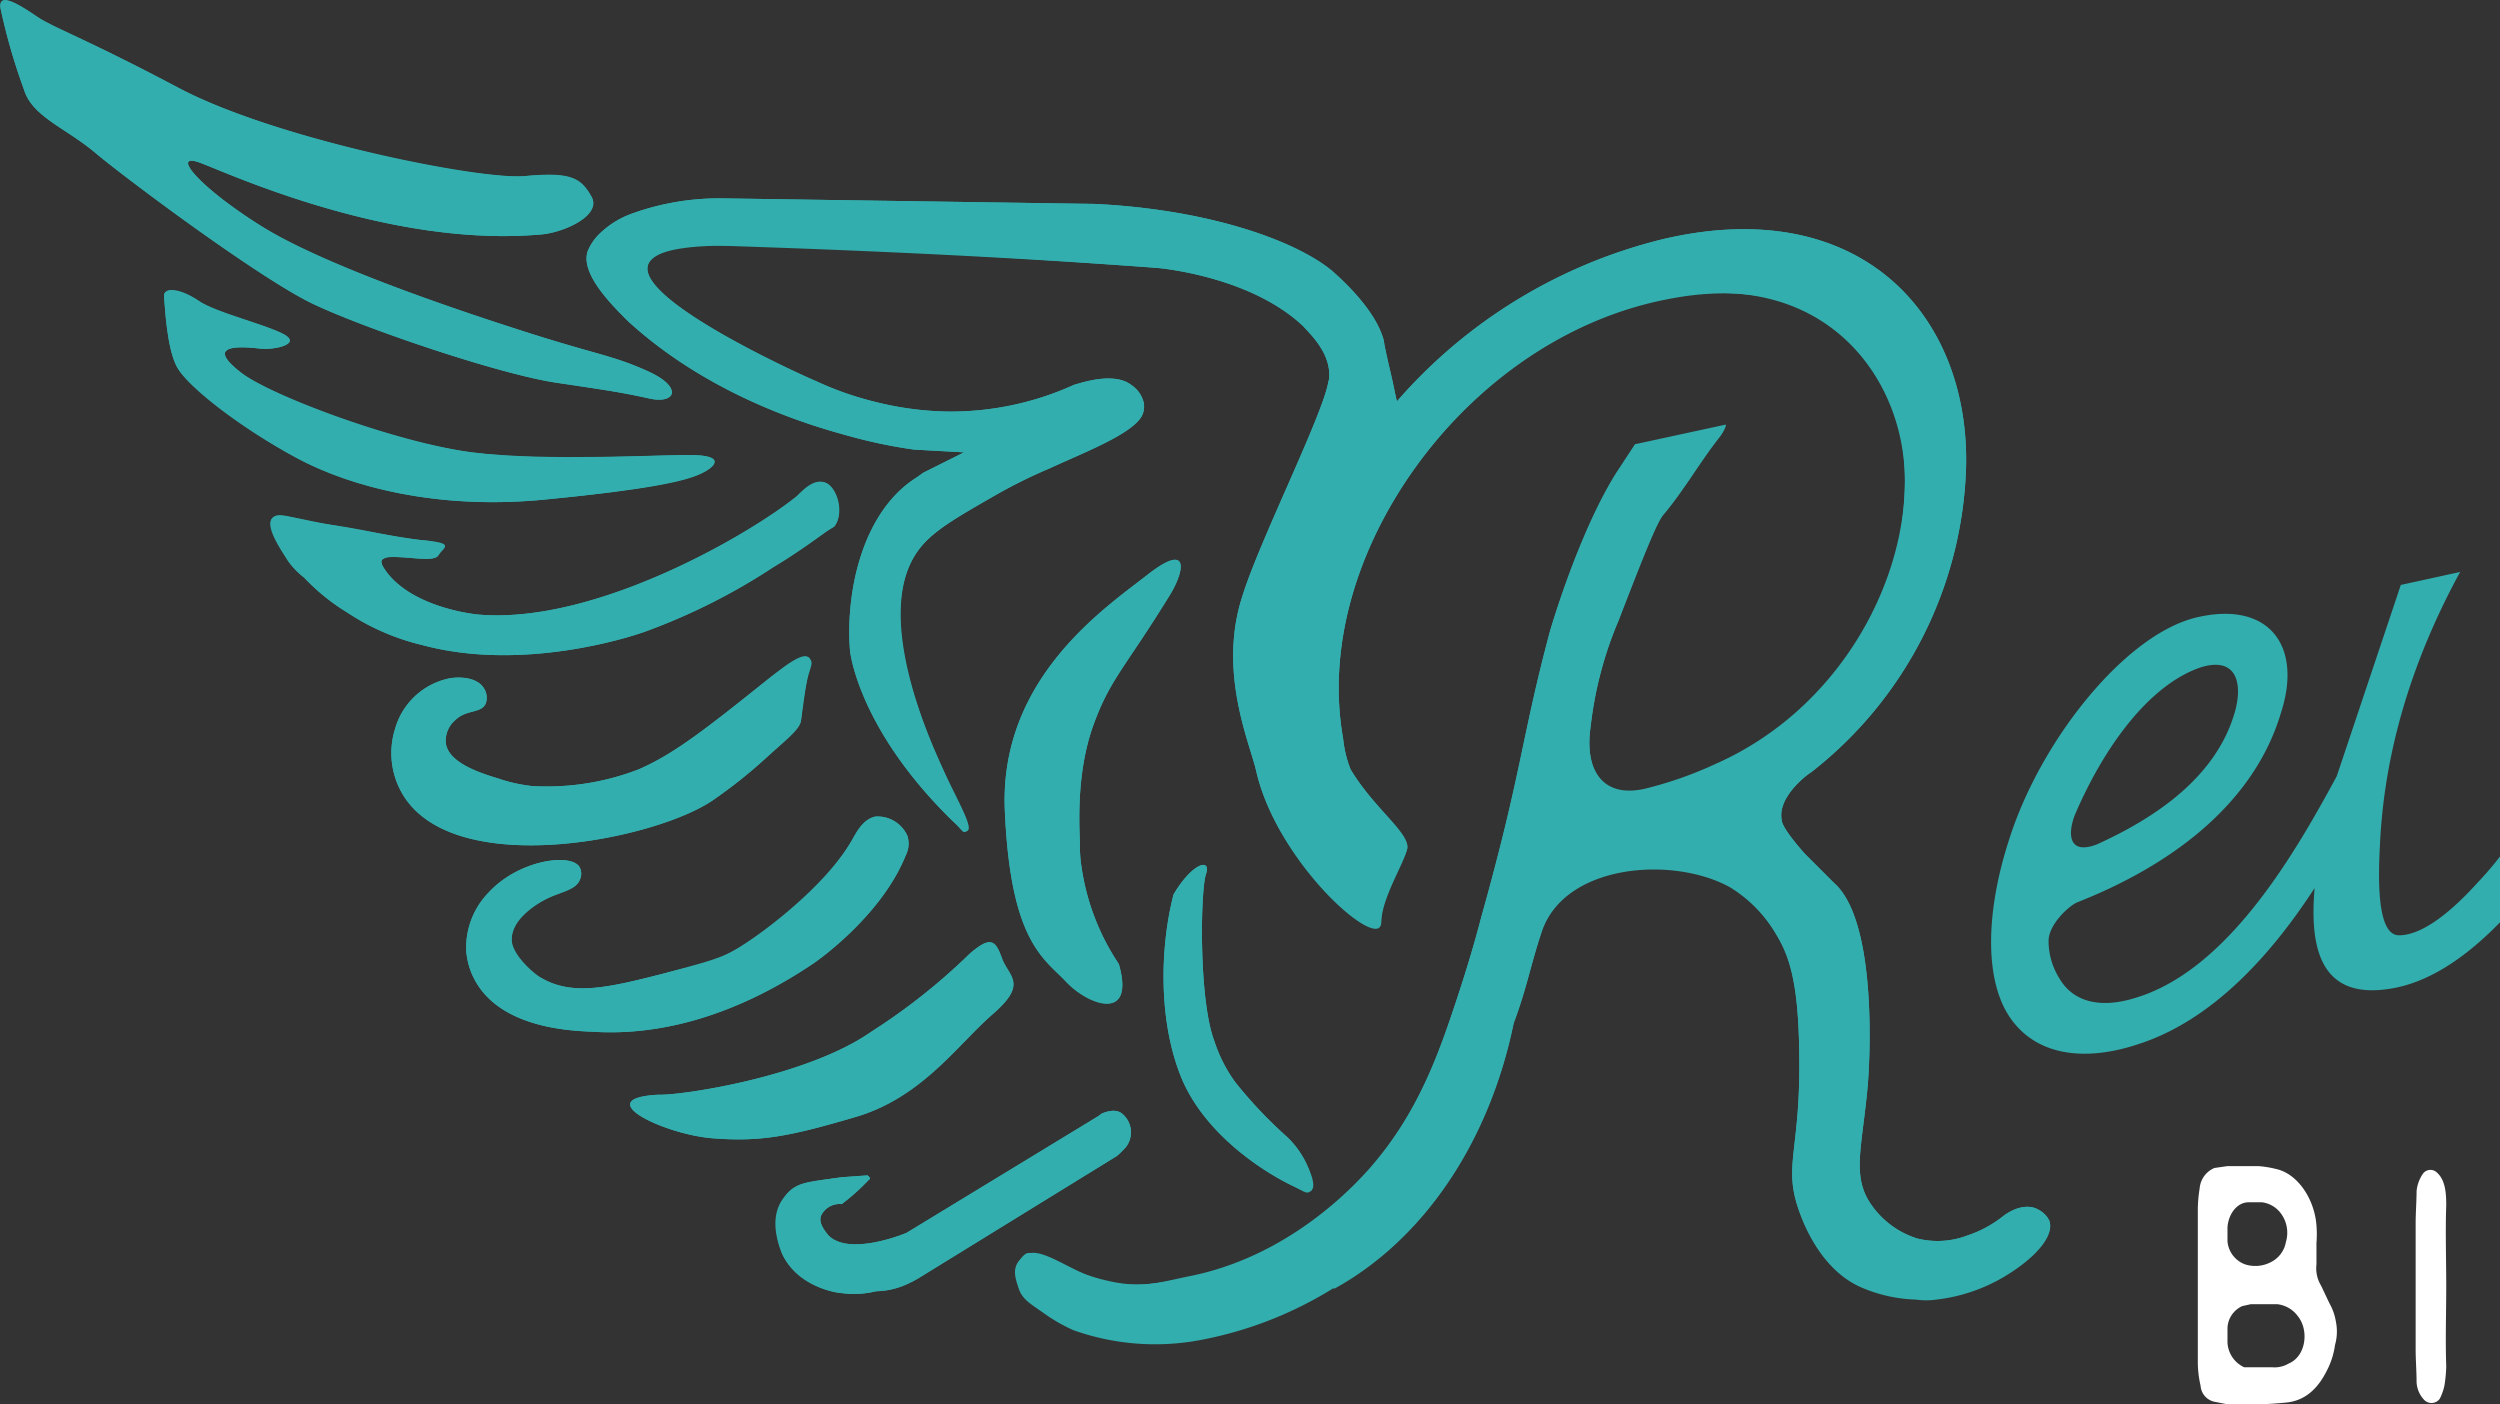 <svg id="Layer_1" data-name="Layer 1" xmlns="http://www.w3.org/2000/svg" viewBox="0 0 269.7 151.5"><rect x="0" y="0" width="269.7" height="151.5" fill="#333333" stroke="none"/><defs><style>.cls-1{fill:#33aeae;}.cls-2{fill:#fff;}</style></defs><title>revolution-left</title><path class="cls-1" d="M267.3,96.8c-2.7,3-5.9,5.7-8.5,5.7s-2.2-7.2-2-10.7c.4-6.4,2-16.4,8.6-28.5L259,64.7l-6.9,20.6c0,.1-.1.1-.1.2-4.4,8.1-11.7,20.9-21.8,23.8-3.3,1-6.4.6-8-2.1a7.6,7.6,0,0,1-1.2-4.1c0-1.8,2.3-3.9,3.2-4.2,9.6-3.8,18.9-10.3,21.9-20.5,2.3-7.2-1.4-12-9.1-10.2S220.2,81.4,216.8,92c-2.6,7.9-2.8,15.5.2,19.6s8.3,4.4,13.5,2.7c8-2.5,14.4-9.5,19.2-16.9-.5,5.9.3,12,7.9,10.9,4.4-.6,8.5-3.5,12.1-7.2V94A34.8,34.8,0,0,1,267.3,96.8Zm-43.5-7.2c3.1-7.3,8-14.1,13.6-16,3.8-1.2,4.6,1.6,3.7,4.8-2,7-8.5,11.4-14.9,14.3C223.3,93.8,223,91.8,223.8,89.6Z" transform="translate(0 -1.6)"/><path d="M101.5,128.8" transform="translate(0 -1.6)"/><path class="cls-1" d="M2.6,11.3A65.2,65.2,0,0,1,.1,2.7C-.4.5,2.2,2.2,4,3.4s4.9,2.2,15.3,7.7S51.7,21,56.6,20.6s6,.2,7.2,2.2-2.9,3.9-5.5,4.1c-16.1,1.4-33.2-6.4-36.6-7.7s-.4,2.5,6.5,6.8S50,35.3,57.3,37.6s9,2.4,12.7,4.1,2.9,3.5.1,2.9-3.9-.8-10-1.7-20.6-5.8-26.3-8.5S13.5,20.8,10.3,18.1,3.5,14.2,2.6,11.3ZM19.1,41.2c-1.1-2-1.3-6.5-1.4-7.6s1.9-.7,3.8.5,6.8,2.4,9,3.5-.9,1.8-2.5,1.6c-3.5-.4-5.3.1-2,2.6s16.7,7.5,24.9,8.6,20.7.2,24,.3,2.3,1.2.7,2-5.5,1.7-16.9,2.8S38,54.2,32,51,20.2,43.3,19.1,41.2ZM32.8,63.9A8.3,8.3,0,0,1,31,62c-.3-.5-2.4-3.4-1.7-4.4s2,0,6.3.6,6.8,1.4,10.2,1.7,2,.8,1.5,1.6-3.2.1-5.3.2a1.3,1.3,0,0,0-.8.3c-.2.4.3,1,.5,1.3,3,4,9.9,4.6,9.9,4.6C64.3,69,81.1,59.1,86,55.1c.5-.5,2-1.8,3.1-1.4s2,3.3.9,4.7l-.8.5c-1.4,1-3.3,2.4-5.8,3.9a66.4,66.4,0,0,1-13.7,6.9c-1.6.6-13.3,4.4-24.1,1.5a25.2,25.2,0,0,1-8.1-3.5A22.5,22.5,0,0,1,32.8,63.9ZM43.7,87.7a8.7,8.7,0,0,1-1.1-7.4,7.7,7.7,0,0,1,5.8-5.5c.4-.1,2.7-.4,3.7.9a1.9,1.9,0,0,1,.3,1.8c-.5,1.1-2.1.6-3.3,1.8a2.9,2.9,0,0,0-1,2.5c.3,2.1,3.7,3.2,5.7,3.8a16.8,16.8,0,0,0,3.6.8,27.5,27.5,0,0,0,11.5-1.8c3.9-1.7,7.3-4.4,14.3-10,.9-.7,3.3-2.7,4-2.1s.2.9-.2,2.8-.5,3.2-.6,4.1-1.8,2.2-3.8,4A53.4,53.4,0,0,1,76.8,88C70.5,92.2,49.6,96.4,43.7,87.7Zm20.2,25.2c-2.7-.1-9.2-.5-12.2-4.8a7.9,7.9,0,0,1-1.4-3.9,8.5,8.5,0,0,1,2.4-6.3c3.2-3.5,8.8-4.3,9.8-2.8a1.5,1.5,0,0,1,.1,1.3c-.4,1.2-1.9,1.3-3.5,2.1s-3.8,2.4-3.9,4.3,2.9,4.2,3.2,4.3c3.4,2,7.4,1,13.3-.5,3.6-1,5.4-1.4,7.2-2.3S89,97.6,92.1,91.9c.3-.5,1-1.9,2.3-2.2a3.5,3.5,0,0,1,3.5,2.1,2.8,2.8,0,0,1-.2,2.1c-2.7,6.7-9.9,11.6-9.9,11.6C83.5,108.4,74.6,113.6,63.9,112.9Zm13,11.5c-5.2-.4-13.4-4.3-5.9-4.7,2.4.1,16-1.9,23-6.8a66.1,66.1,0,0,0,10.6-8.4c2.2-1.9,2.7-1.5,3.5.5s2.8,2.7-1,6-7.7,9-14.8,11.1S82.1,124.8,76.9,124.4ZM131,113.9a15.7,15.7,0,0,0,2.3,4.5,48.2,48.2,0,0,0,5.6,5.9,9.8,9.8,0,0,1,2.2,3.2c.2.4.9,2,.4,2.5s-.7.2-1.9-.4c-3-1.4-9.8-5.6-12.3-12.1s-2-14.4-.7-19.4c2-3.4,4.1-4,3.5-2.2S129.3,109.4,131,113.9Zm-4.8-48.1c-4.8,7.8-6.4,9-8.2,13.9s-1.6,10.2-1.5,12.8a15.2,15.2,0,0,0,.2,2.8,25.3,25.3,0,0,0,4,10.3c1.8,6.3-3.3,4.5-5.7,1.9s-6-4.3-6.6-18.5,10.8-21.8,15.4-25.4S127.8,63.2,126.2,65.8ZM97.7,140.2a8.4,8.4,0,0,1-3.2.7,9.8,9.8,0,0,1-3.7.2c-.4,0-4.7-.6-6.4-4.2-.7-1.6-1.3-4.2.1-6s2-1.7,6.3-2.3l2.8-.2.2.2a.2.2,0,0,1-.1.3,22.6,22.6,0,0,1-2.9,2.6,2.2,2.2,0,0,0-2.2,1.2c-.4.9.6,1.9.7,2.1,2.1,2.3,7.8.1,8.5-.2L118.5,122l.4-.3c.1,0,1.3-.6,2.1,0a2.6,2.6,0,0,1,.5,3.6,9.4,9.4,0,0,1-1,1h0l-21.1,13A12.2,12.2,0,0,1,97.7,140.2Zm118.4-.9a18.4,18.4,0,0,1-7.2,2.4,7.8,7.8,0,0,1-2.2,0,16,16,0,0,1-6.1-1.4c-4.3-2-6.1-7-6.5-8.1-1.8-5,.2-6.4,0-17.2-.1-7.6-1.1-10.4-2.5-12.7a14.5,14.5,0,0,0-5-5.1c-6.2-3.4-17.9-2.5-20.3,4.9-1.2,3.6-1.6,6.1-3,9.8-2.7,13.1-9.9,23.4-19.3,28.6h-.2a41.7,41.7,0,0,1-14.5,5.6,26.3,26.3,0,0,1-13.5-1.1,17.6,17.6,0,0,1-3-1.7c-1.7-1.2-2.6-1.8-2.9-2.8s-.3-2.9.7-3.6,4,1.6,8.2,2.7,6,.4,9.4-.3c10.8-2.1,17.8-9.7,19.5-11.6,4.4-5,6.6-10.1,8.5-15.5s2.7-8.3,3.6-11.7c4.4-15.7,4.3-19.2,7.4-30.8,0,0,3-10.4,7.1-17l2.1-3.2h.1l9.7-2.1h0a4.5,4.5,0,0,1-.8,1.4c-2.1,2.7-3.8,5.7-6,8.3-.7.9-2.1,4.4-4.8,11.4a40.9,40.9,0,0,0-3,11.4c-.7,4.8,1.3,7.8,5.8,6.8a41.4,41.4,0,0,0,7.7-2.7c13.1-5.8,20.4-19.2,20.4-30.5s-8.8-23.1-25.7-19.7C169,36,159.5,42.7,153,51.6s-9.9,19.6-8.1,29.7a12.3,12.3,0,0,0,.8,3.3c2.5,4.2,6.5,7.1,6.1,8.6s-2.8,4.5-2.8,7.9-11.2-6.2-13.5-16.4c-.7-3-4.1-10.6-1.5-18.7,1.8-5.9,8.7-19.6,9.3-23.2a1.8,1.8,0,0,0,.1-.6c.1-2.6-2.1-4.6-2.8-5.4-5.8-5.5-15.8-6.3-15.8-6.3-21.5-1.6-41.6-2.2-47.1-2.4s-7.5,1.1-7.8,2.1C68.7,34.1,87,42.3,88,42.7A34.7,34.7,0,0,0,94.6,45a34.3,34.3,0,0,0,7.6,1,32.1,32.1,0,0,0,13.7-2.9c.2,0,4.1-1.5,6.1,0a3.2,3.2,0,0,1,1.4,2,2.4,2.4,0,0,1-.1,1.1c-.7,2.1-6.6,4.3-10,5.9a54.4,54.4,0,0,0-5.7,2.8c-4.7,2.7-7.2,4.1-8.7,6.3-4.7,6.9,1.2,19.8,2.7,23.1s3.4,6.5,2.8,6.9-.4.1-1.7-1.1c-10.2-10-11-18.3-11-18.3-.5-6.3,1.3-15,7.2-18.7l.7-.5,4.4-2.2-5.4-.3a54.4,54.4,0,0,1-7.5-1.6c-4-1.1-14.7-4.3-23.4-12.3-1.8-1.8-5.1-5.1-4.3-7.5A5.6,5.6,0,0,1,64.5,27a9.7,9.7,0,0,1,3.8-2.4A27.7,27.7,0,0,1,77.8,23l40.3.6c12.4.6,21.8,4,25.7,7.3.3.3,4.6,3.9,5.5,7.5,0,.2.3,1.5.6,2.9s.6,2.8.8,3.6a55.5,55.5,0,0,1,28.7-17.5c21.3-5,33.1,8.2,32.7,24.6a43.4,43.4,0,0,1-16.7,32.9c-.8.5-3.6,2.8-3.2,5.1,0,.3.2,1.1,2.5,3.7l3.1,3.1c5,4.3,3.8,20.7,3.7,21.8-.6,6.8-1.8,9.9.4,13a9.5,9.5,0,0,0,4.9,3.6,9,9,0,0,0,5.4-.3,12.6,12.6,0,0,0,3.9-2.1c1.3-1,2.8-1.3,3.8-.7a2.6,2.6,0,0,1,1.2,1.2C221.6,134.9,219.5,137.3,216.1,139.3Z" transform="translate(0 -1.6)"/><path class="cls-1" d="M219.9,132.1c-1-.6-2.5-.3-3.8.7a12.6,12.6,0,0,1-3.9,2.1,9,9,0,0,1-5.4.3,9.5,9.5,0,0,1-4.9-3.6c-2.2-3.1-1-6.2-.4-13,.1-1.1,1.3-17.5-3.7-21.8l-3.1-3.1c-2.3-2.6-2.5-3.4-2.5-3.7-.4-2.3,2.4-4.6,3.2-5.1A43.4,43.4,0,0,0,212.1,52c.4-16.4-11.4-29.6-32.7-24.6a55.5,55.5,0,0,0-28.7,17.5c-.2-.8-.4-2.1-.8-3.6s-.6-2.7-.6-2.9c-.9-3.6-5.2-7.2-5.5-7.5-3.9-3.3-13.3-6.7-25.7-7.3L77.8,23a27.7,27.7,0,0,0-9.5,1.6A9.7,9.7,0,0,0,64.5,27a5.6,5.6,0,0,0-1.1,1.7c-.8,2.4,2.5,5.7,4.3,7.5,8.7,8,19.4,11.2,23.4,12.3a54.4,54.4,0,0,0,7.5,1.6l5.4.3-4.4,2.2-.7.5c-5.9,3.7-7.7,12.4-7.2,18.7,0,0,.8,8.3,11,18.3,1.3,1.2,1.6,1.2,1.7,1.1s-1.6-4.2-2.8-6.9-7.4-16.2-2.7-23.1c1.5-2.2,4-3.6,8.7-6.3a54.4,54.4,0,0,1,5.7-2.8c3.4-1.6,9.3-3.8,10-5.9a2.4,2.4,0,0,0,.1-1.1,3.2,3.2,0,0,0-1.4-2c-2-1.5-5.9,0-6.1,0A32.1,32.1,0,0,1,102.2,46a34.3,34.3,0,0,1-7.6-1A34.7,34.7,0,0,1,88,42.7c-1-.4-19.3-8.6-18.1-12.5.3-1,1.9-2,7.8-2.1s25.6.8,47.1,2.4c0,0,10,.8,15.8,6.3.7.8,2.9,2.8,2.8,5.4a1.8,1.8,0,0,1-.1.6c-.6,3.6-7.5,17.3-9.3,23.2-2.6,8.1.8,15.7,1.5,18.7,2.3,10.2,13.4,19.1,13.5,16.4s2.4-6.2,2.8-7.9-3.6-4.4-6.1-8.6a12.3,12.3,0,0,1-.8-3.3c-1.8-10.1,1.6-20.9,8.1-29.7S169,36,179.8,33.9c16.9-3.4,25.8,7,25.7,19.7s-7.3,24.7-20.4,30.5a41.4,41.4,0,0,1-7.7,2.7c-4.5,1-6.5-2-5.8-6.8a40.9,40.9,0,0,1,3-11.4c2.7-7,4.1-10.5,4.8-11.4,2.2-2.6,3.9-5.6,6-8.3a4.5,4.5,0,0,0,.8-1.4h0l-9.7,2.1h-.1l-2.1,3.2c-4.1,6.6-7.1,17-7.1,17-3.1,11.6-3,15.1-7.4,30.8-.9,3.4-2.1,7.2-3.6,11.7s-4.1,10.5-8.5,15.5c-1.7,1.9-8.7,9.5-19.5,11.6-3.4.7-6.1,1.2-9.4.3s-6.6-3.8-8.2-2.7-1.1,2.4-.7,3.6,1.2,1.6,2.9,2.8a17.6,17.6,0,0,0,3,1.7,26.3,26.3,0,0,0,13.5,1.1,41.7,41.7,0,0,0,14.5-5.6h.2c9.4-5.2,16.6-15.5,19.3-28.6,1.4-3.7,1.8-6.2,3-9.8,2.4-7.4,14.1-8.3,20.3-4.9a14.5,14.5,0,0,1,5,5.1c1.4,2.3,2.4,5.1,2.5,12.7.2,10.8-1.8,12.2,0,17.2.4,1.1,2.2,6.1,6.5,8.1a16,16,0,0,0,6.1,1.4,7.8,7.8,0,0,0,2.2,0,18.4,18.4,0,0,0,7.2-2.4c3.4-2,5.5-4.4,5-6A2.6,2.6,0,0,0,219.9,132.1Z" transform="translate(0 -1.6)"/><path class="cls-1" d="M123.8,63.6c-4.6,3.6-16,11.2-15.4,25.4s4.2,16,6.6,18.5,7.5,4.4,5.7-1.9a25.3,25.3,0,0,1-4-10.3,15.2,15.2,0,0,1-.2-2.8c-.1-2.6-.3-7.9,1.5-12.8s3.4-6.1,8.2-13.9C127.8,63.2,128.4,60,123.8,63.6Z" transform="translate(0 -1.6)"/><path class="cls-1" d="M126.6,98.1c-1.3,5-1.8,12.9.7,19.4s9.3,10.7,12.3,12.1c1.2.6,1.7.6,1.9.4s-.2-2.1-.4-2.5a9.8,9.8,0,0,0-2.2-3.2,48.2,48.2,0,0,1-5.6-5.9,15.7,15.7,0,0,1-2.3-4.5c-1.7-4.5-1.5-16.2-.9-18S128.6,94.7,126.6,98.1Z" transform="translate(0 -1.6)"/><path class="cls-1" d="M60.1,42.9c6.1.9,7.3,1.1,10,1.7s3.6-1.2-.1-2.9-5.5-1.8-12.7-4.1S35.2,30.4,28.2,26s-9.9-8.1-6.5-6.8,20.5,9.1,36.6,7.7c2.6-.2,6.6-2.1,5.5-4.1s-2.2-2.7-7.2-2.2-26.9-4-37.3-9.5S5.9,4.7,4,3.4-.4.5.1,2.7a65.2,65.2,0,0,0,2.5,8.6c.9,2.9,4.5,4.1,7.7,6.8S28.1,31.7,33.8,34.4,53.9,42,60.1,42.9Z" transform="translate(0 -1.6)"/><path class="cls-1" d="M58.7,55.5c11.4-1.1,15.3-2.1,16.9-2.8s2.6-1.9-.7-2-15.8.7-24-.3-21.6-6-24.9-8.6-1.5-3,2-2.6c1.6.2,4.7-.5,2.5-1.6s-7.2-2.2-9-3.5-3.9-1.7-3.8-.5.3,5.6,1.4,7.6,7,6.6,12.9,9.8S47.4,56.6,58.7,55.5Z" transform="translate(0 -1.6)"/><path class="cls-1" d="M69.7,69.7a66.4,66.4,0,0,0,13.7-6.9c2.5-1.5,4.4-2.9,5.8-3.9l.8-.5c1.1-1.4.4-4.1-.9-4.7s-2.6.9-3.1,1.4c-4.9,4-21.7,13.9-34.4,12.8,0,0-6.9-.6-9.9-4.6-.2-.3-.7-.9-.5-1.3a1.3,1.3,0,0,1,.8-.3c2.1-.1,4.8.6,5.3-.2s.6-1.4-1.5-1.6S39,58.8,35.6,58.2s-5.8-1.4-6.3-.6S30.7,61.5,31,62a8.3,8.3,0,0,0,1.8,1.9,22.5,22.5,0,0,0,4.7,3.8,25.2,25.2,0,0,0,8.1,3.5C56.4,74.1,68.1,70.3,69.7,69.7Z" transform="translate(0 -1.6)"/><path class="cls-1" d="M76.8,88a53.4,53.4,0,0,0,5.8-4.6c2-1.8,3.7-3.5,3.8-4s.3-2.3.6-4.1.6-2.6.2-2.8-3.1,1.4-4,2.1c-7,5.6-10.4,8.3-14.3,10a27.5,27.5,0,0,1-11.5,1.8,16.8,16.8,0,0,1-3.6-.8c-2-.6-5.4-1.7-5.7-3.8a2.9,2.9,0,0,1,1-2.5c1.2-1.2,2.8-.7,3.3-1.8a1.9,1.9,0,0,0-.3-1.8c-1-1.3-3.3-1-3.7-.9a7.7,7.7,0,0,0-5.8,5.5,8.7,8.7,0,0,0,1.1,7.4C49.6,96.4,70.5,92.2,76.8,88Z" transform="translate(0 -1.6)"/><path class="cls-1" d="M97.7,93.9a2.8,2.8,0,0,0,.2-2.1,3.5,3.5,0,0,0-3.5-2.1c-1.3.3-2,1.7-2.3,2.2-3.1,5.7-9.9,10.6-13.2,12.4s-3.6,1.3-7.2,2.3c-5.9,1.5-9.9,2.5-13.3.5-.3-.1-3.4-2-3.2-4.3s2.4-3.6,3.9-4.3,3.1-.9,3.5-2.1a1.5,1.5,0,0,0-.1-1.3c-1-1.5-6.6-.7-9.8,2.8a8.5,8.5,0,0,0-2.4,6.3,7.9,7.9,0,0,0,1.4,3.9c3,4.3,9.5,4.7,12.2,4.8,10.7.7,19.6-4.5,23.9-7.4C87.8,105.5,95,100.6,97.7,93.9Z" transform="translate(0 -1.6)"/><path class="cls-1" d="M107.1,111c3.8-3.3,1.7-3.9,1-6s-1.3-2.4-3.5-.5A66.1,66.1,0,0,1,94,112.9c-7,4.9-20.6,6.9-23,6.8-7.5.4.7,4.3,5.9,4.7s8.2-.2,15.4-2.3S103.3,114.3,107.1,111Z" transform="translate(0 -1.6)"/><path class="cls-1" d="M120.5,126.3a9.4,9.4,0,0,0,1-1,2.6,2.6,0,0,0-.5-3.6c-.8-.6-2,0-2.1,0l-.4.3L97.8,134.6c-.7.3-6.4,2.5-8.5.2-.1-.2-1.1-1.2-.7-2.1a2.2,2.2,0,0,1,2.2-1.2,22.6,22.6,0,0,0,2.9-2.6.2.2,0,0,0,.1-.3l-.2-.2-2.8.2c-4.3.6-5.2.7-6.3,2.3s-.8,4.4-.1,6c1.7,3.6,6,4.2,6.4,4.2a9.8,9.8,0,0,0,3.7-.2,8.4,8.4,0,0,0,3.2-.7,12.2,12.2,0,0,0,1.7-.9l21.1-13Z" transform="translate(0 -1.6)"/><path class="cls-2" d="M252,144.2a5.9,5.9,0,0,0-.7-2l-.9-1.9a3.6,3.6,0,0,1-.5-2.3v-2.3a12.1,12.1,0,0,0,0-1.9c-.2-2.8-2-5.6-4.4-6.1a10.8,10.8,0,0,0-1.9-.3h-3.3l-1.4.2a2.6,2.6,0,0,0-1.6,2.2,15,15,0,0,0-.2,2.2v16.5a11.5,11.5,0,0,0,.3,2.6,1.9,1.9,0,0,0,1.4,1.7l1.5.3a45.6,45.6,0,0,0,6.4-.2c1.9-.2,3.3-1.4,4.3-3.4a8.4,8.4,0,0,0,.9-2.8A5.3,5.3,0,0,0,252,144.2ZM240.3,134c.1-1.4,1-2.7,2.3-2.7H244a3,3,0,0,1,1.9,1,3.5,3.5,0,0,1,.7,3.3,3,3,0,0,1-1.7,2.2,3.6,3.6,0,0,1-2.7.2,2.9,2.9,0,0,1-1.9-2.5Zm6.6,14.7a3,3,0,0,1-1.8.4h-3a3.1,3.1,0,0,1-1.8-2.7v-1.5a2.7,2.7,0,0,1,1.6-2.4l.9-.2h2.9a3.2,3.2,0,0,1,2.2,1.3C249.1,145.1,248.8,147.9,246.9,148.7Z" transform="translate(0 -1.6)"/><path class="cls-2" d="M261.4,128.2a4,4,0,0,0-.7,1.9c0,1.1-.1,2.3-.1,3.5v13.6c0,1.1.1,2.3.1,3.5a3,3,0,0,0,.8,1.9,1.1,1.1,0,0,0,1.7-.1,5.8,5.8,0,0,0,.5-1.4,14.9,14.9,0,0,0,.2-2.1c-.1-2.9,0-5.7,0-8.6s-.1-5.9,0-8.8c0-1.3-.1-2.7-1-3.5A1,1,0,0,0,261.4,128.2Z" transform="translate(0 -1.6)"/></svg>